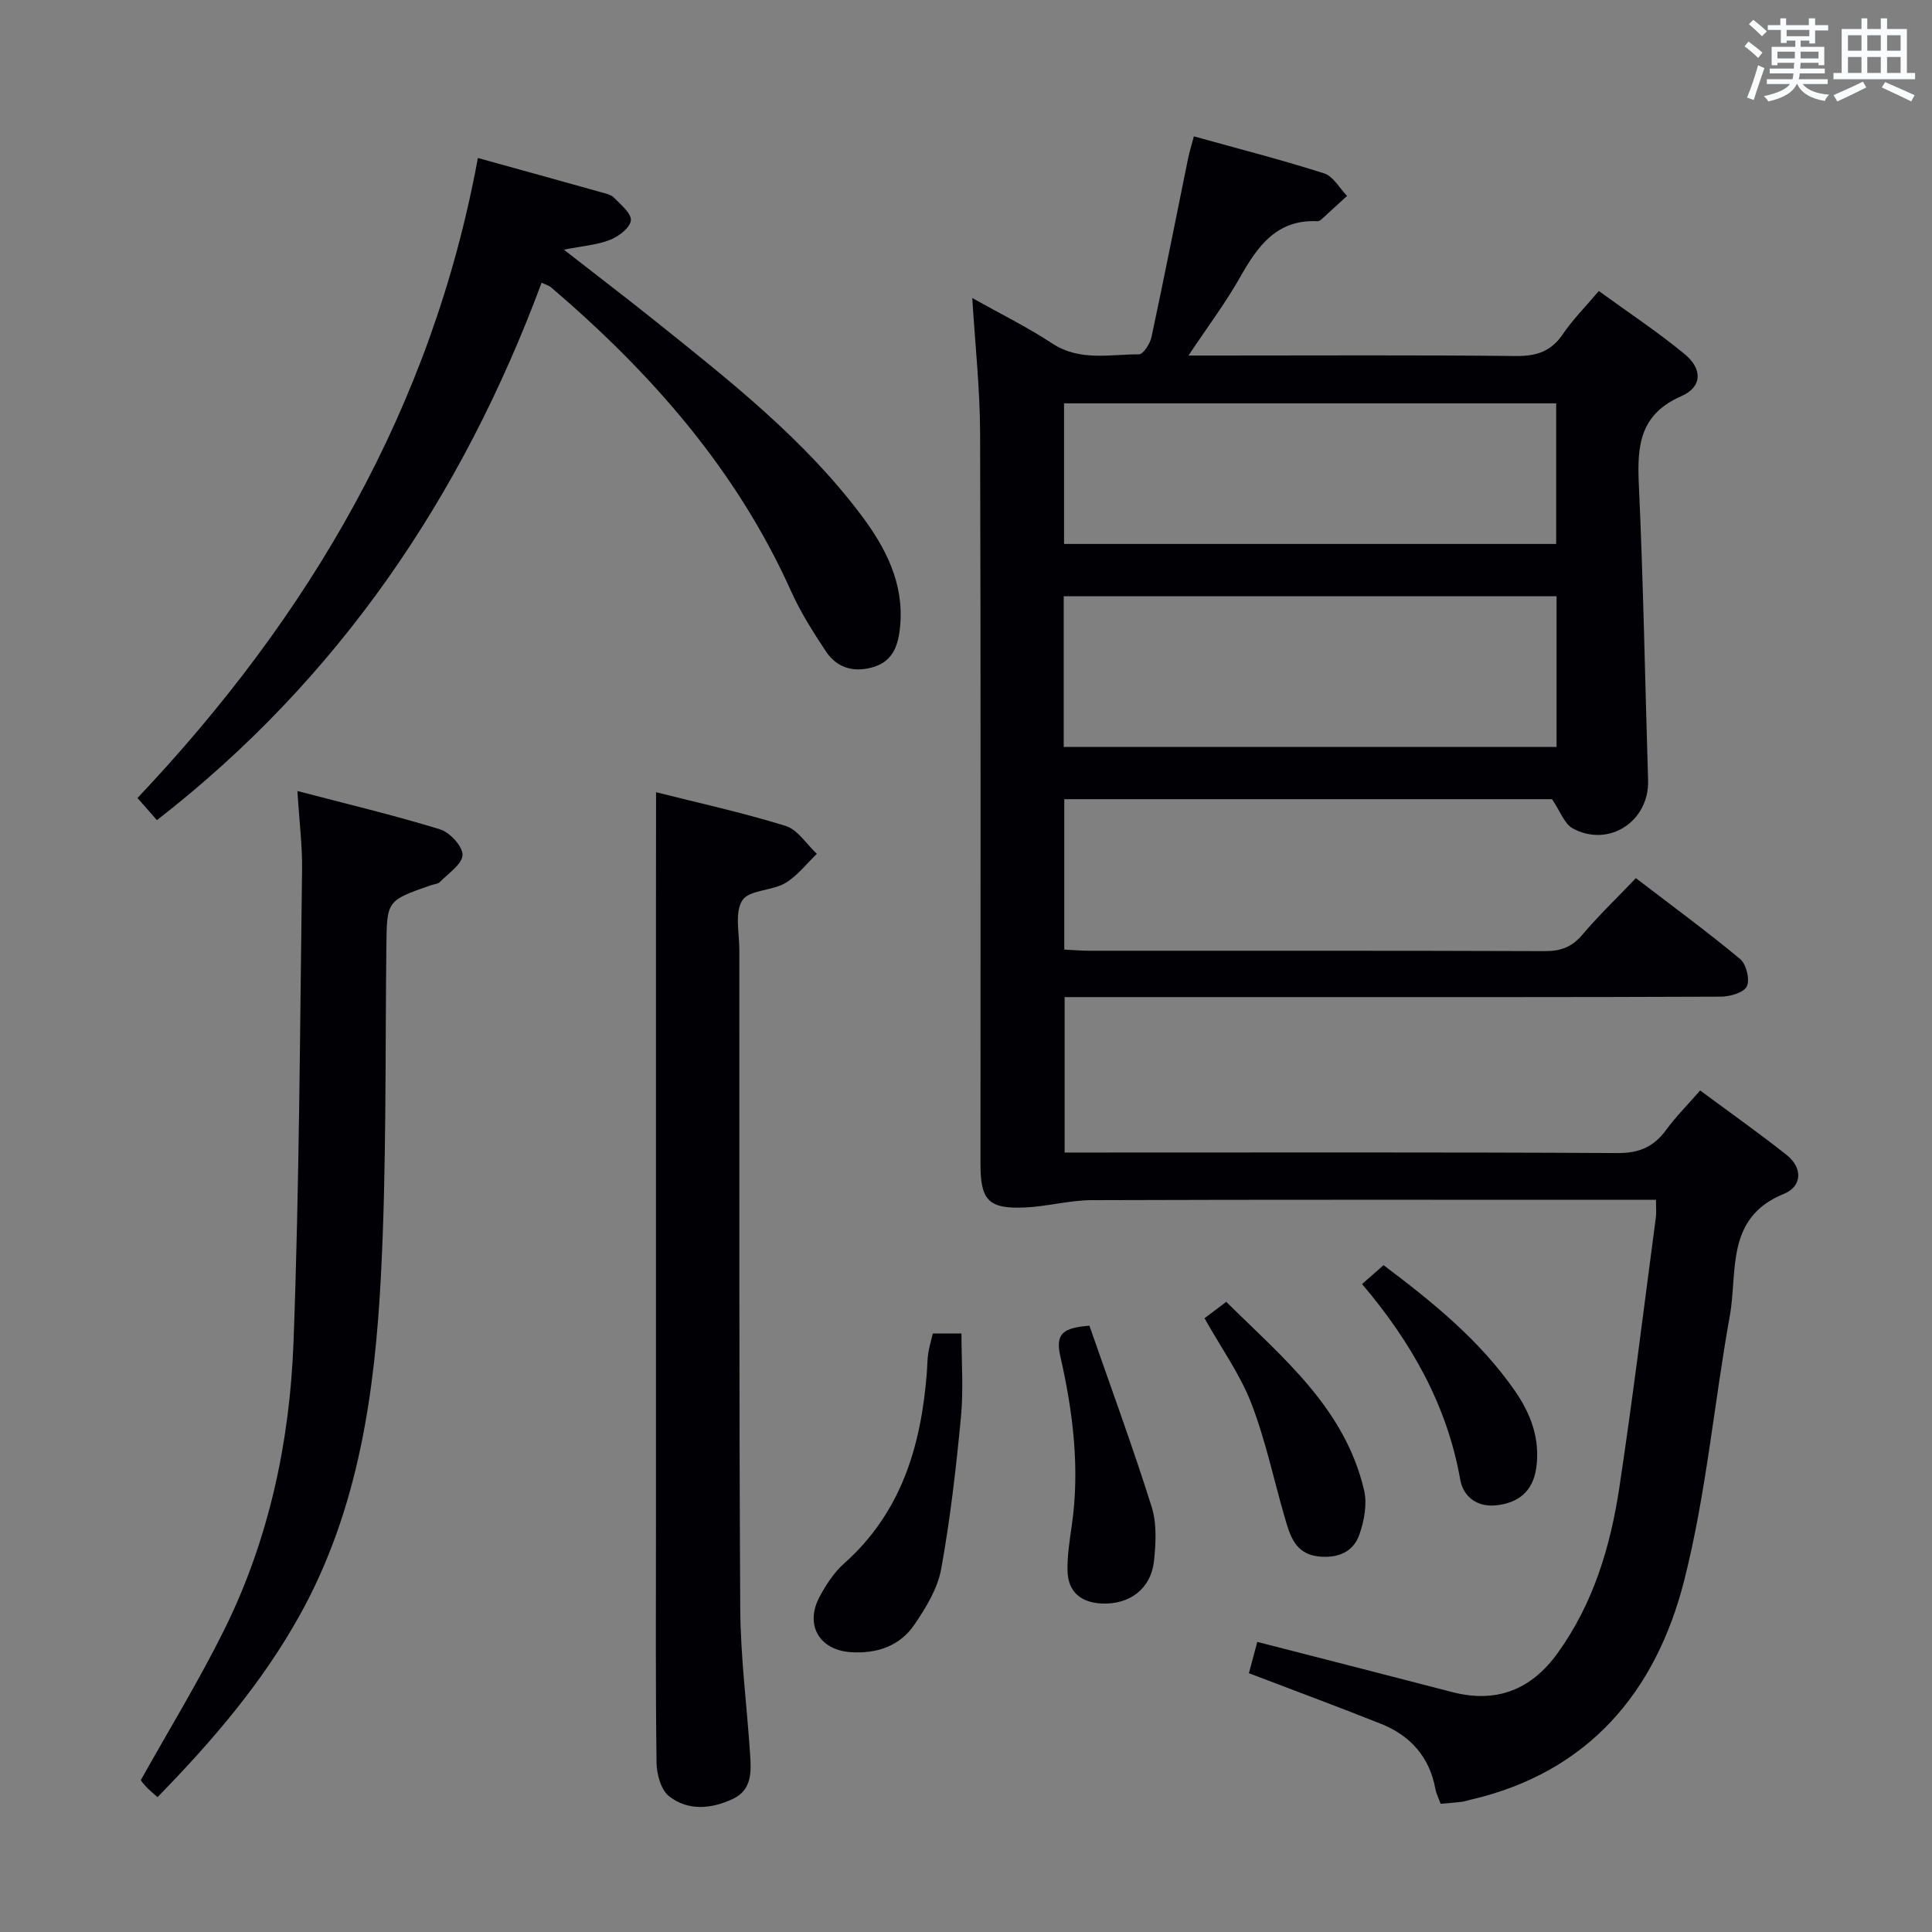 <svg enable-background="new 0 0 400 400" viewBox="0 0 400 400" xmlns="http://www.w3.org/2000/svg"><rect x="0" y="0" width="400" height="400" fill="#808080" stroke="none"/><g fill="#010105"><path d="m342.85 248.41c-2.26 0-4.06 0-5.87 0-37 0-74-.06-111 .07-4.6.02-9.19 1.32-13.8 1.52-7.48.32-9.18-1.48-9.18-8.91-.01-50.5.08-101-.08-151.5-.03-9.1-1.03-18.19-1.62-27.88 5.65 3.17 11.31 5.95 16.54 9.39 5.74 3.77 11.92 2.23 17.96 2.26.89 0 2.31-2.19 2.6-3.56 2.64-12.33 5.07-24.7 7.59-37.05.25-1.25.65-2.47 1.19-4.52 9.23 2.57 18.19 4.86 26.98 7.67 1.88.6 3.17 3.06 4.73 4.66-1.74 1.6-3.47 3.2-5.22 4.79-.24.22-.59.46-.87.45-8.48-.42-12.41 5.16-16.06 11.61-2.99 5.29-6.67 10.18-10.68 16.2h6.32c20.5 0 41-.12 61.5.1 4.25.04 7.27-.95 9.7-4.54 2.03-3 4.64-5.61 7.44-8.92 6.04 4.39 12.12 8.42 17.73 13.03 3.79 3.11 3.7 6.84-.67 8.75-8.57 3.75-9.14 10.21-8.78 18.16.94 20.44 1.29 40.91 1.92 61.36.26 8.49-8.13 14.03-15.62 9.95-1.72-.94-2.55-3.52-4.27-6.04-32.92 0-66.8 0-100.98 0v31.14c1.84.09 3.46.24 5.08.24 31.5.01 63-.04 94.5.08 3.3.01 5.58-.91 7.72-3.44 3.33-3.93 7.07-7.51 11.04-11.67 7.49 5.74 14.71 11.03 21.58 16.74 1.28 1.06 2.08 4.29 1.39 5.67-.65 1.32-3.53 2.13-5.44 2.13-31.17.13-62.33.09-93.5.09-13.97 0-27.95 0-42.3 0v32.18h5.94c36.17 0 72.33-.09 108.5.11 4.5.03 7.54-1.29 10.1-4.8 1.95-2.67 4.32-5.04 7.04-8.16 6.04 4.48 12.09 8.75 17.89 13.34 3.41 2.7 3.21 6.54-.56 8.07-12.15 4.92-9.54 16.04-11.19 25.24-3.28 18.27-4.9 36.93-9.46 54.86-5.86 23-19.79 39.67-44.2 45.33-.65.15-1.28.37-1.93.45-1.32.16-2.64.25-4.28.4-.36-1.01-.89-2.02-1.09-3.1-1.23-6.66-5.22-11.06-11.34-13.49-8.93-3.55-17.94-6.89-27.27-10.45.56-2.1 1.15-4.27 1.74-6.48 13.69 3.52 27.02 6.91 40.33 10.38 9.17 2.39 16.38-.48 21.83-8.03 7.39-10.24 10.94-22.02 12.79-34.26 2.8-18.55 5.07-37.18 7.54-55.78.17-1 .05-2 .05-3.84zm-122.62-93.77h102.04c0-10.62 0-20.87 0-31.19-34.18 0-68.03 0-102.04 0zm.07-42.02h101.89c0-9.97 0-19.54 0-29.11-34.16 0-67.91 0-101.89 0z"/><path d="m98.94 32.71c8.88 2.46 17.17 4.75 25.44 7.07.95.27 2.09.49 2.72 1.13 1.41 1.45 3.66 3.27 3.51 4.73-.15 1.51-2.52 3.32-4.3 4.02-2.69 1.06-5.72 1.27-9.57 2.03 6.8 5.31 13.07 10.08 19.22 15.01 15.2 12.19 30.55 24.25 42.37 39.99 5.06 6.74 8.87 14.09 8.03 23-.35 3.7-1.37 7.03-5.22 8.31-4 1.33-7.76.49-10.16-3.16-2.64-3.99-5.24-8.08-7.19-12.43-11.3-25.17-29-45.24-49.72-62.94-.36-.31-.88-.44-1.93-.95-16.46 44.28-41.99 82.04-79.65 111.28-1.29-1.47-2.49-2.83-4.03-4.58 35.59-37.62 60.96-80.73 70.48-132.51z"/><path d="m135.83 164.02c8.58 2.17 17.81 4.19 26.81 6.97 2.52.78 4.34 3.8 6.48 5.79-2.16 2.06-4.05 4.59-6.56 6.06-2.78 1.62-7.47 1.4-8.87 3.57-1.61 2.5-.62 6.74-.62 10.22.02 45.46-.07 90.93.19 136.39.06 10.11 1.39 20.21 2.05 30.32.23 3.53.37 7.23-3.55 9.09-4.46 2.11-9.27 2.55-13.23-.53-1.69-1.31-2.57-4.58-2.6-6.97-.22-16.15-.12-32.31-.12-48.46 0-42.3 0-84.6 0-126.9.02-8.29.02-16.58.02-25.55z"/><path d="m61.57 163.77c10.39 2.72 20.05 5.02 29.52 7.93 2.03.62 4.73 3.54 4.67 5.31-.07 1.93-2.94 3.81-4.7 5.61-.41.42-1.23.44-1.85.66-9.2 3.2-9.11 3.2-9.22 12.89-.26 22.63.05 45.3-1.12 67.89-1.26 24.27-4.63 48.31-16.69 70.13-7.79 14.1-18.15 26.2-29.57 37.89-.83-.74-1.55-1.33-2.2-1.99-.57-.58-1.05-1.24-1.27-1.51 5.9-10.56 12.07-20.62 17.28-31.14 9.27-18.71 13.58-38.93 14.35-59.59 1.21-32.57 1.33-65.19 1.77-97.79.07-4.96-.57-9.92-.97-16.29z"/><path d="m193.13 276.08h5.93c0 5.76.44 11.54-.1 17.24-1 10.55-2.21 21.11-4.1 31.53-.74 4.05-3.15 8.01-5.54 11.51-3.01 4.43-7.74 6.04-13.09 5.71-6.62-.4-9.7-5.69-6.49-11.58 1.33-2.45 2.95-4.95 5.01-6.78 11.91-10.58 15.98-24.45 17.15-39.62.1-1.33.09-2.67.29-3.98.21-1.29.59-2.55.94-4.03z"/><path d="m225.55 274.47c4.35 12.49 8.91 24.89 12.88 37.48 1.1 3.49.89 7.59.48 11.32-.64 5.7-5.09 9-10.85 8.72-4.28-.21-6.95-2.43-7.04-6.77-.07-3.12.43-6.27.88-9.38 1.71-11.85.25-23.54-2.37-35.02-1.12-4.86.74-5.9 6.02-6.35z"/><path d="m249.38 272.93c1.3-.98 2.6-1.96 4.5-3.4 11.64 11.53 24.56 21.99 28.54 39.02.67 2.85.02 6.31-.97 9.16-1.28 3.71-4.61 4.97-8.5 4.53-4.81-.54-5.88-4.32-6.95-8.04-2.3-7.92-3.99-16.07-6.96-23.73-2.31-5.96-6.18-11.34-9.66-17.54z"/><path d="m282 265.85c1.67-1.47 2.91-2.56 4.45-3.91 10.13 7.62 19.91 15.52 27.2 26.03 3.31 4.77 5.27 10.02 4.41 15.98-.7 4.86-3.75 7.27-8.41 7.72-3.93.38-6.72-1.87-7.33-5.36-2.74-15.51-10.25-28.6-20.32-40.46z"/></g><path d="m361.2 9.6.8-1c.9.7 1.9 1.4 2.9 2.3l-.9 1.1c-1-1-2-1.8-2.8-2.4zm.5 10.6c.9-2.1 1.6-4.3 2.3-6.7.4.2.8.4 1.3.6-.7 2.1-1.5 4.3-2.2 6.6zm.4-15.2.9-.9c1 .8 2 1.6 2.8 2.4l-1 1c-.9-.9-1.8-1.7-2.7-2.5zm12.5-1.2h1.2v1.4h2.7v1.1h-2.7v2.7h-1.2v-.6h-1.8v1.3h4.9v3.8h-1.2v-.5h-3.7c0 .4-.1.9-.1 1.2h5.1v1h-5.2c0 .5-.1.9-.2 1.2h6v1h-5.2c1.1 1.3 2.9 2 5.5 2.2-.4.4-.7.8-.9 1.3-2.9-.5-4.8-1.6-5.7-3.5h-.1c-.8 1.7-2.7 2.9-5.9 3.6-.2-.4-.6-.8-.9-1.1 2.8-.6 4.6-1.4 5.4-2.5h-4.8v-1h5.3c.1-.3.2-.7.2-1.2h-4.9v-1h5c0-.4 0-.8.1-1.2h-3.5v.5h-1.2v-3.8h4.9v-1.3h-1.8v.5h-1.2v-2.7h-2.7v-1h2.6v-1.4h1.2v1.4h4.7v-1.4zm-6.6 8.3h3.6c0-.4 0-.9 0-1.4h-3.6zm1.9-4.6h4.7v-1.3h-4.7zm6.6 3.2h-3.7v1.4h3.7z" fill="#fafbfc"/><path d="m385.3 3.8h1.3v2.2h2.8v-2.2h1.3v2.2h4.1v9.1h1.7v1.3h-16.9v-1.3h1.7v-9.1h4.1v-2.2zm.4 13.1.7 1.2c-1.8.9-3.8 1.9-6 2.9-.2-.4-.5-.8-.8-1.3 2.3-1 4.3-1.9 6.1-2.8zm-3.1-6.4h2.8v-3.2h-2.8zm0 4.6h2.8v-3.3h-2.8zm4-4.6h2.8v-3.2h-2.8zm0 4.6h2.8v-3.3h-2.8zm3.7 1.9c2.1.9 4.1 1.8 6.1 2.7l-.7 1.3c-2.2-1.1-4.2-2-6.1-2.9zm3.2-9.7h-2.8v3.2h2.8zm-2.8 7.8h2.8v-3.3h-2.8z" fill="#fafbfc"/></svg>